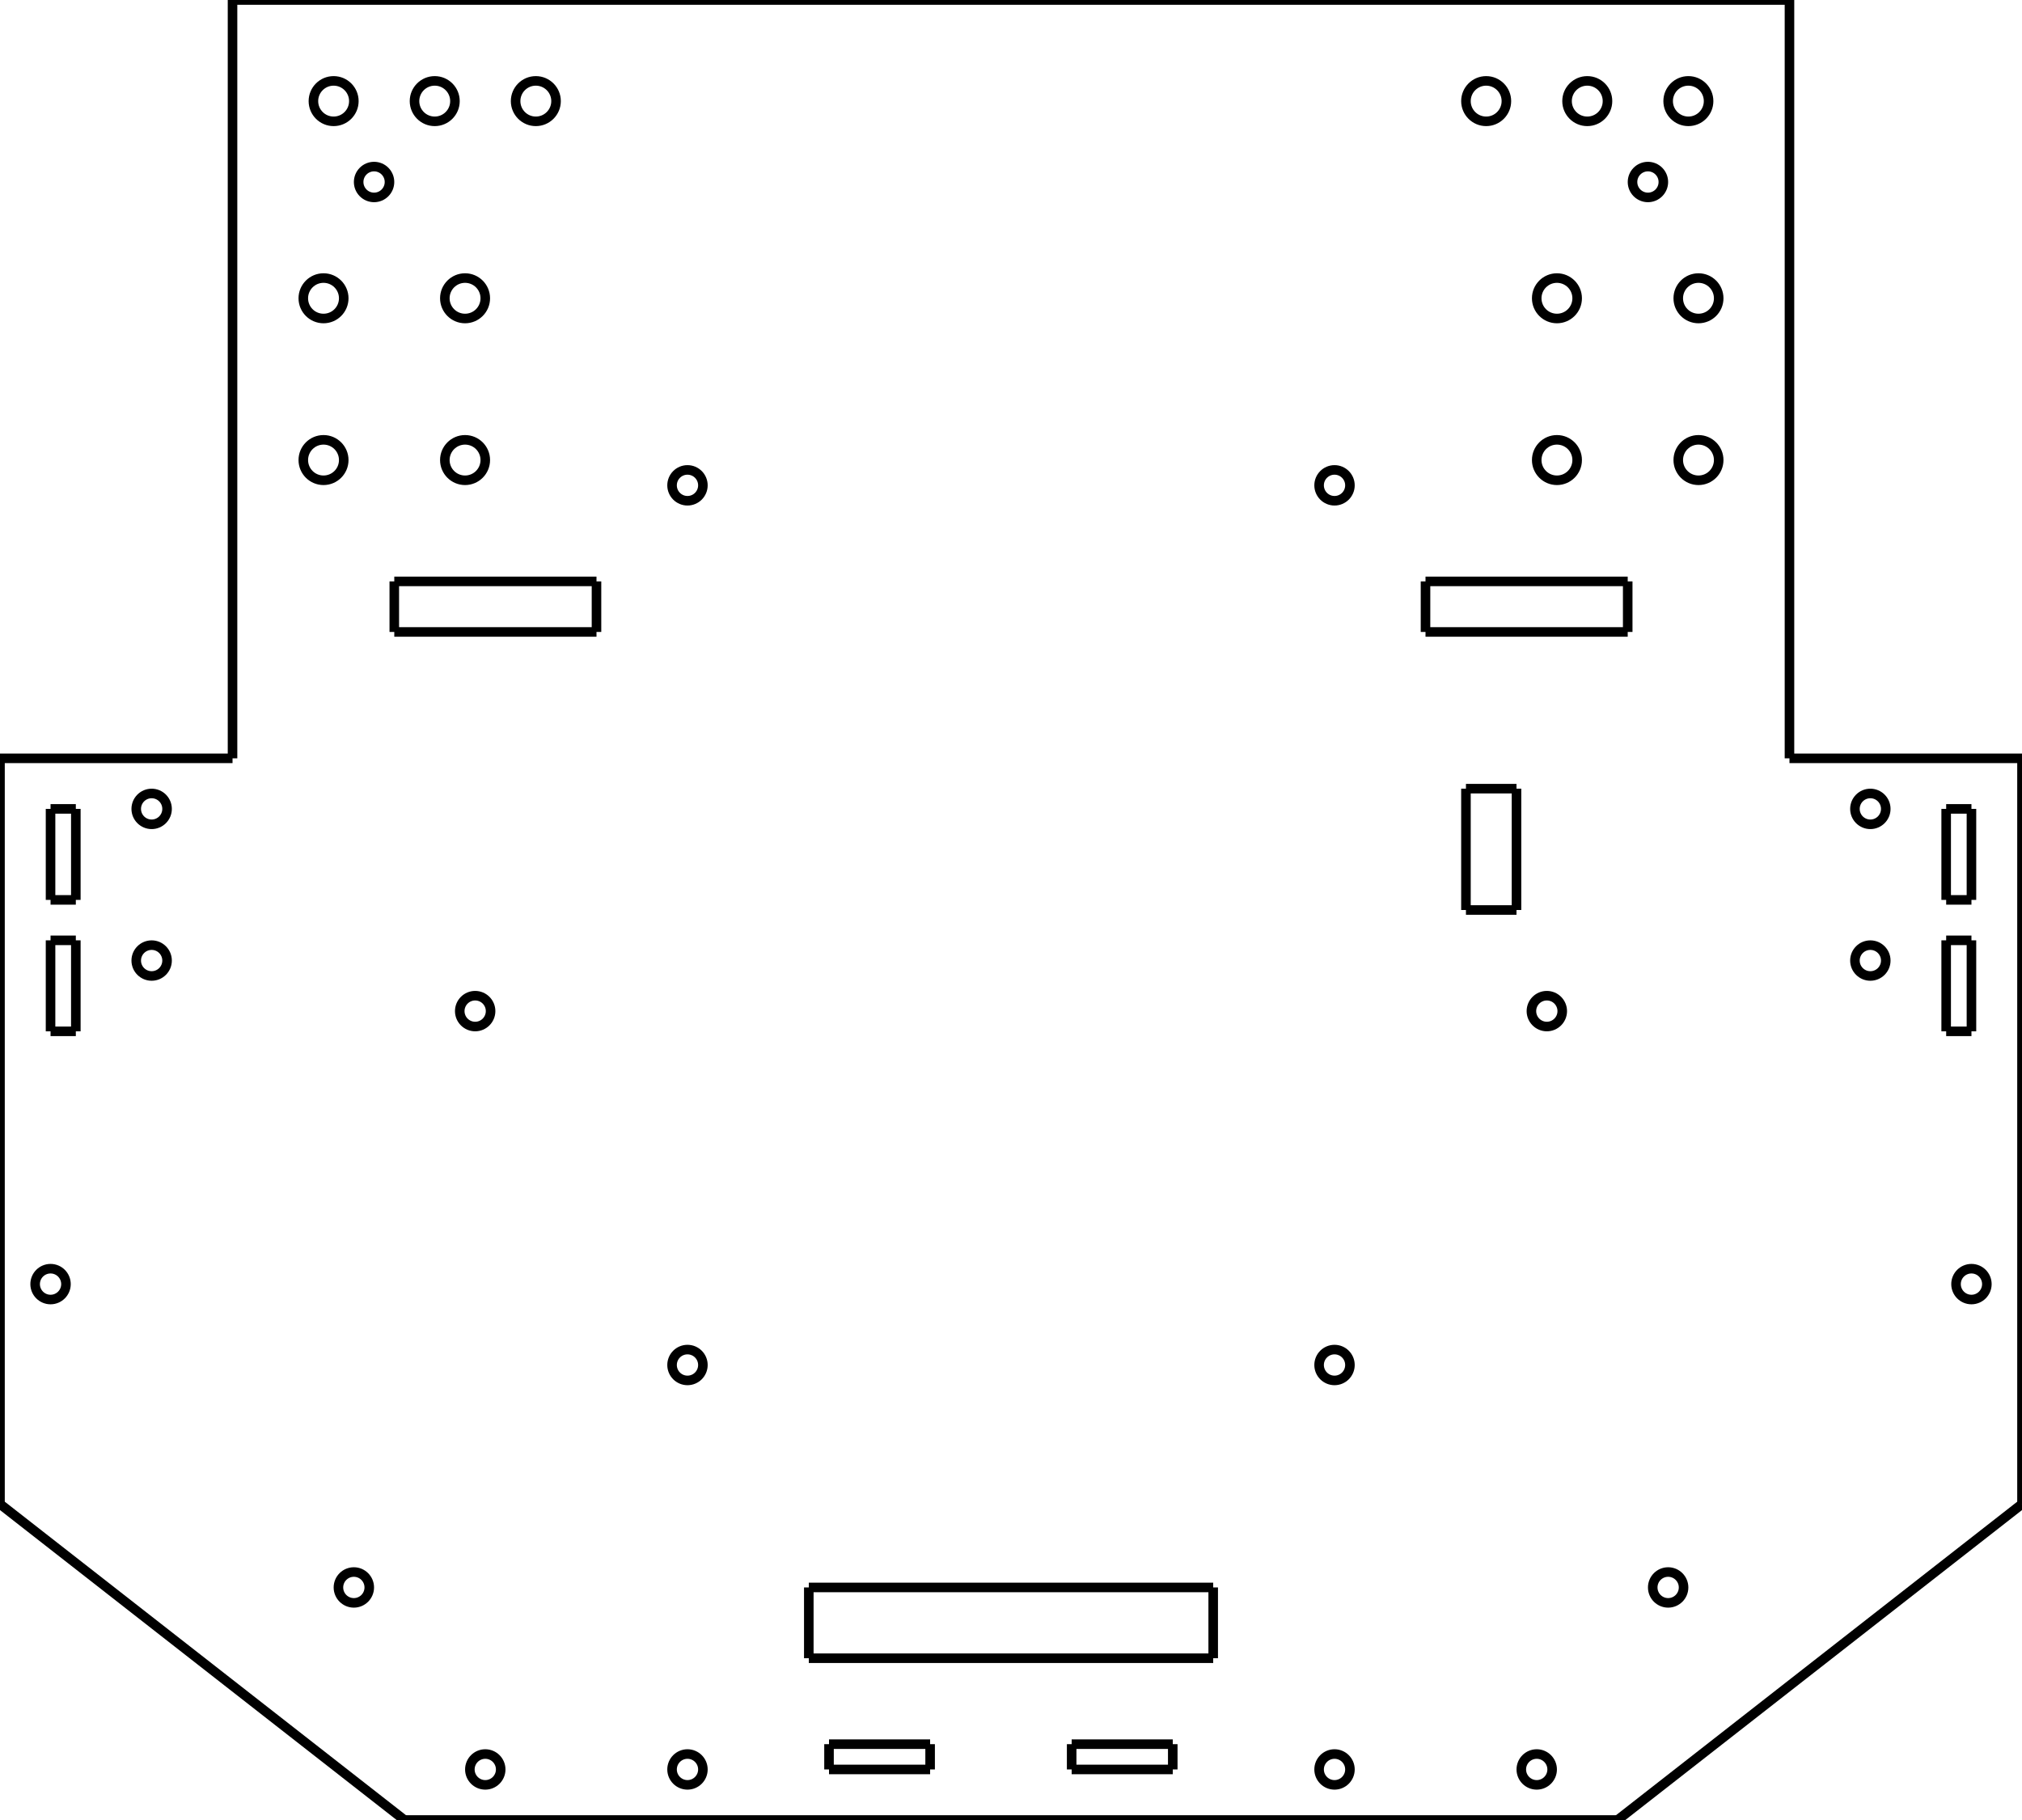 <?xml version="1.0" encoding="UTF-8" ?>
 <svg viewBox="0 -180  200 180" xmlns="http://www.w3.org/2000/svg" version="1.0" overflow="visible">
  <defs>
   <g id="ID__#42_Model_Space"/>
   <g id="ID__#42_Paper_Space0"/>
   <g id="ID__#42_Paper_Space"/>
  </defs>
  <g id="draft" transform="matrix(1 0 0 -1 0 0)" stroke-width="0.048">
   <g id="ID_0" color="rgb(0,0,0)" stroke="currentColor" fill="none" stroke-width="0.048">
    <circle cx="43" cy="170" r="2" color="rgb(0,0,0)" stroke="currentColor" id="ID_99" stroke-width="0.25mm"/>
    <circle cx="53" cy="170" r="2" color="rgb(0,0,0)" stroke="currentColor" id="ID_9A" stroke-width="0.25mm"/>
    <circle cx="167" cy="170" r="2" color="rgb(0,0,0)" stroke="currentColor" id="ID_9B" stroke-width="0.25mm"/>
    <circle cx="157" cy="170" r="2" color="rgb(0,0,0)" stroke="currentColor" id="ID_9C" stroke-width="0.25mm"/>
    <circle cx="147" cy="170" r="2" color="rgb(0,0,0)" stroke="currentColor" id="ID_9D" stroke-width="0.25mm"/>
    <circle cx="33" cy="170" r="2" color="rgb(0,0,0)" stroke="currentColor" id="ID_9E" stroke-width="0.25mm"/>
    <circle cx="195" cy="53" r="1.525" color="rgb(0,0,0)" stroke="currentColor" id="A7" stroke-width="0.25mm"/>
    <circle cx="185" cy="100" r="1.525" color="rgb(0,0,0)" stroke="currentColor" id="A8" stroke-width="0.25mm"/>
    <circle cx="15" cy="100" r="1.525" color="rgb(0,0,0)" stroke="currentColor" id="A9" stroke-width="0.25mm"/>
    <circle cx="48" cy="5" r="1.525" color="rgb(0,0,0)" stroke="currentColor" id="AA" stroke-width="0.25mm"/>
    <circle cx="152" cy="5" r="1.525" color="rgb(0,0,0)" stroke="currentColor" id="AB" stroke-width="0.25mm"/>
    <circle cx="5" cy="53" r="1.525" color="rgb(0,0,0)" stroke="currentColor" id="AC" stroke-width="0.25mm"/>
    <circle cx="32" cy="150.5" r="2" color="rgb(0,0,0)" stroke="currentColor" id="AD" stroke-width="0.25mm"/>
    <circle cx="168" cy="134.5" r="2" color="rgb(0,0,0)" stroke="currentColor" id="AE" stroke-width="0.25mm"/>
    <circle cx="154" cy="134.5" r="2" color="rgb(0,0,0)" stroke="currentColor" id="AF" stroke-width="0.25mm"/>
    <circle cx="154" cy="150.5" r="2" color="rgb(0,0,0)" stroke="currentColor" id="B0" stroke-width="0.25mm"/>
    <circle cx="168" cy="150.5" r="2" color="rgb(0,0,0)" stroke="currentColor" id="B1" stroke-width="0.25mm"/>
    <circle cx="32" cy="134.5" r="2" color="rgb(0,0,0)" stroke="currentColor" id="B2" stroke-width="0.25mm"/>
    <circle cx="46" cy="134.5" r="2" color="rgb(0,0,0)" stroke="currentColor" id="B3" stroke-width="0.25mm"/>
    <circle cx="46" cy="150.5" r="2" color="rgb(0,0,0)" stroke="currentColor" id="B4" stroke-width="0.25mm"/>
    <circle cx="153" cy="80" r="1.525" color="rgb(0,0,0)" stroke="currentColor" id="B9" stroke-width="0.25mm"/>
    <circle cx="68" cy="132" r="1.525" color="rgb(0,0,0)" stroke="currentColor" id="BA" stroke-width="0.25mm"/>
    <circle cx="132" cy="132" r="1.525" color="rgb(0,0,0)" stroke="currentColor" id="BB" stroke-width="0.25mm"/>
    <circle cx="47" cy="80" r="1.525" color="rgb(0,0,0)" stroke="currentColor" id="BC" stroke-width="0.25mm"/>
    <circle cx="37" cy="162" r="1.525" color="rgb(0,0,0)" stroke="currentColor" id="BD" stroke-width="0.25mm"/>
    <circle cx="165" cy="23" r="1.525" color="rgb(0,0,0)" stroke="currentColor" id="BE" stroke-width="0.25mm"/>
    <circle cx="163" cy="162" r="1.525" color="rgb(0,0,0)" stroke="currentColor" id="BF" stroke-width="0.25mm"/>
    <circle cx="15" cy="85" r="1.525" color="rgb(0,0,0)" stroke="currentColor" id="C0" stroke-width="0.25mm"/>
    <circle cx="185" cy="85" r="1.525" color="rgb(0,0,0)" stroke="currentColor" id="C1" stroke-width="0.25mm"/>
    <circle cx="35" cy="23" r="1.525" color="rgb(0,0,0)" stroke="currentColor" id="C2" stroke-width="0.25mm"/>
    <circle cx="68" cy="45" r="1.525" color="rgb(0,0,0)" stroke="currentColor" id="C3" stroke-width="0.25mm"/>
    <circle cx="132" cy="45" r="1.525" color="rgb(0,0,0)" stroke="currentColor" id="C4" stroke-width="0.25mm"/>
    <circle cx="132" cy="5" r="1.525" color="rgb(0,0,0)" stroke="currentColor" id="C5" stroke-width="0.25mm"/>
    <circle cx="68" cy="5" r="1.525" color="rgb(0,0,0)" stroke="currentColor" id="C6" stroke-width="0.25mm"/>
    <line x1="116" y1="7.5" x2="116" y2="5" color="rgb(0,0,0)" stroke="currentColor" id="C7" stroke-width="0.25mm"/>
    <line x1="106" y1="7.5" x2="116" y2="7.5" color="rgb(0,0,0)" stroke="currentColor" id="C8" stroke-width="0.25mm"/>
    <line x1="106" y1="5" x2="106" y2="7.5" color="rgb(0,0,0)" stroke="currentColor" id="C9" stroke-width="0.25mm"/>
    <line x1="116" y1="5" x2="106" y2="5" color="rgb(0,0,0)" stroke="currentColor" id="CA" stroke-width="0.25mm"/>
    <line x1="82" y1="7.5" x2="92" y2="7.5" color="rgb(0,0,0)" stroke="currentColor" id="CB" stroke-width="0.25mm"/>
    <line x1="82" y1="5" x2="82" y2="7.5" color="rgb(0,0,0)" stroke="currentColor" id="CC" stroke-width="0.25mm"/>
    <line x1="92" y1="5" x2="82" y2="5" color="rgb(0,0,0)" stroke="currentColor" id="CD" stroke-width="0.25mm"/>
    <line x1="92" y1="7.5" x2="92" y2="5" color="rgb(0,0,0)" stroke="currentColor" id="CE" stroke-width="0.25mm"/>
    <line x1="80" y1="23" x2="80" y2="16" color="rgb(0,0,0)" stroke="currentColor" id="CF" stroke-width="0.25mm"/>
    <line x1="80" y1="16" x2="120" y2="16" color="rgb(0,0,0)" stroke="currentColor" id="D0" stroke-width="0.25mm"/>
    <line x1="120" y1="16" x2="120" y2="23" color="rgb(0,0,0)" stroke="currentColor" id="D1" stroke-width="0.25mm"/>
    <line x1="120" y1="23" x2="80" y2="23" color="rgb(0,0,0)" stroke="currentColor" id="D2" stroke-width="0.25mm"/>
    <line x1="23" y1="180" x2="177" y2="180" color="rgb(0,0,0)" stroke="currentColor" id="D3" stroke-width="0.25mm"/>
    <line x1="177" y1="180" x2="177" y2="105" color="rgb(0,0,0)" stroke="currentColor" id="D4" stroke-width="0.25mm"/>
    <line x1="177" y1="105" x2="200" y2="105" color="rgb(0,0,0)" stroke="currentColor" id="D5" stroke-width="0.25mm"/>
    <line x1="200" y1="105" x2="200" y2="31.251" color="rgb(0,0,0)" stroke="currentColor" id="D6" stroke-width="0.25mm"/>
    <line x1="160" y1="0" x2="200" y2="31.251" color="rgb(0,0,0)" stroke="currentColor" id="D7" stroke-width="0.25mm"/>
    <line x1="160" y1="0" x2="40" y2="0" color="rgb(0,0,0)" stroke="currentColor" id="D8" stroke-width="0.25mm"/>
    <line x1="0" y1="31.251" x2="40" y2="0" color="rgb(0,0,0)" stroke="currentColor" id="D9" stroke-width="0.25mm"/>
    <line x1="0" y1="31.251" x2="0" y2="105" color="rgb(0,0,0)" stroke="currentColor" id="DA" stroke-width="0.25mm"/>
    <line x1="0" y1="105" x2="23" y2="105" color="rgb(0,0,0)" stroke="currentColor" id="DB" stroke-width="0.25mm"/>
    <line x1="23" y1="105" x2="23" y2="180" color="rgb(0,0,0)" stroke="currentColor" id="DC" stroke-width="0.25mm"/>
    <line x1="192.5" y1="100" x2="192.5" y2="91" color="rgb(0,0,0)" stroke="currentColor" id="DD" stroke-width="0.25mm"/>
    <line x1="192.5" y1="91" x2="195" y2="91" color="rgb(0,0,0)" stroke="currentColor" id="DE" stroke-width="0.25mm"/>
    <line x1="195" y1="91" x2="195" y2="100" color="rgb(0,0,0)" stroke="currentColor" id="DF" stroke-width="0.25mm"/>
    <line x1="195" y1="100" x2="192.5" y2="100" color="rgb(0,0,0)" stroke="currentColor" id="E0" stroke-width="0.25mm"/>
    <line x1="5" y1="78" x2="7.5" y2="78" color="rgb(0,0,0)" stroke="currentColor" id="E1" stroke-width="0.25mm"/>
    <line x1="7.5" y1="78" x2="7.5" y2="87" color="rgb(0,0,0)" stroke="currentColor" id="E2" stroke-width="0.25mm"/>
    <line x1="7.5" y1="87" x2="5" y2="87" color="rgb(0,0,0)" stroke="currentColor" id="E3" stroke-width="0.25mm"/>
    <line x1="5" y1="87" x2="5" y2="78" color="rgb(0,0,0)" stroke="currentColor" id="E4" stroke-width="0.25mm"/>
    <line x1="5" y1="100" x2="5" y2="91" color="rgb(0,0,0)" stroke="currentColor" id="E5" stroke-width="0.25mm"/>
    <line x1="5" y1="91" x2="7.5" y2="91" color="rgb(0,0,0)" stroke="currentColor" id="E6" stroke-width="0.25mm"/>
    <line x1="7.5" y1="91" x2="7.5" y2="100" color="rgb(0,0,0)" stroke="currentColor" id="E7" stroke-width="0.25mm"/>
    <line x1="7.5" y1="100" x2="5" y2="100" color="rgb(0,0,0)" stroke="currentColor" id="E8" stroke-width="0.25mm"/>
    <line x1="192.5" y1="78" x2="195" y2="78" color="rgb(0,0,0)" stroke="currentColor" id="E9" stroke-width="0.25mm"/>
    <line x1="195" y1="78" x2="195" y2="87" color="rgb(0,0,0)" stroke="currentColor" id="EA" stroke-width="0.25mm"/>
    <line x1="195" y1="87" x2="192.5" y2="87" color="rgb(0,0,0)" stroke="currentColor" id="EB" stroke-width="0.25mm"/>
    <line x1="192.5" y1="87" x2="192.5" y2="78" color="rgb(0,0,0)" stroke="currentColor" id="EC" stroke-width="0.25mm"/>
    <line x1="161" y1="117.5" x2="161" y2="122.5" color="rgb(0,0,0)" stroke="currentColor" id="ED" stroke-width="0.25mm"/>
    <line x1="161" y1="122.5" x2="141" y2="122.5" color="rgb(0,0,0)" stroke="currentColor" id="EE" stroke-width="0.25mm"/>
    <line x1="141" y1="122.5" x2="141" y2="117.5" color="rgb(0,0,0)" stroke="currentColor" id="EF" stroke-width="0.25mm"/>
    <line x1="141" y1="117.5" x2="161" y2="117.5" color="rgb(0,0,0)" stroke="currentColor" id="F0" stroke-width="0.25mm"/>
    <line x1="39" y1="122.5" x2="39" y2="117.5" color="rgb(0,0,0)" stroke="currentColor" id="F1" stroke-width="0.25mm"/>
    <line x1="39" y1="117.5" x2="59" y2="117.5" color="rgb(0,0,0)" stroke="currentColor" id="F2" stroke-width="0.25mm"/>
    <line x1="59" y1="117.5" x2="59" y2="122.5" color="rgb(0,0,0)" stroke="currentColor" id="F3" stroke-width="0.25mm"/>
    <line x1="59" y1="122.5" x2="39" y2="122.5" color="rgb(0,0,0)" stroke="currentColor" id="F4" stroke-width="0.25mm"/>
    <line x1="145" y1="102" x2="145" y2="90" color="rgb(0,0,0)" stroke="currentColor" id="F5" stroke-width="0.25mm"/>
    <line x1="145" y1="90" x2="150" y2="90" color="rgb(0,0,0)" stroke="currentColor" id="F6" stroke-width="0.25mm"/>
    <line x1="150" y1="90" x2="150" y2="102" color="rgb(0,0,0)" stroke="currentColor" id="F7" stroke-width="0.25mm"/>
    <line x1="150" y1="102" x2="145" y2="102" color="rgb(0,0,0)" stroke="currentColor" id="F8" stroke-width="0.25mm"/>
   </g>
  </g>
 </svg>